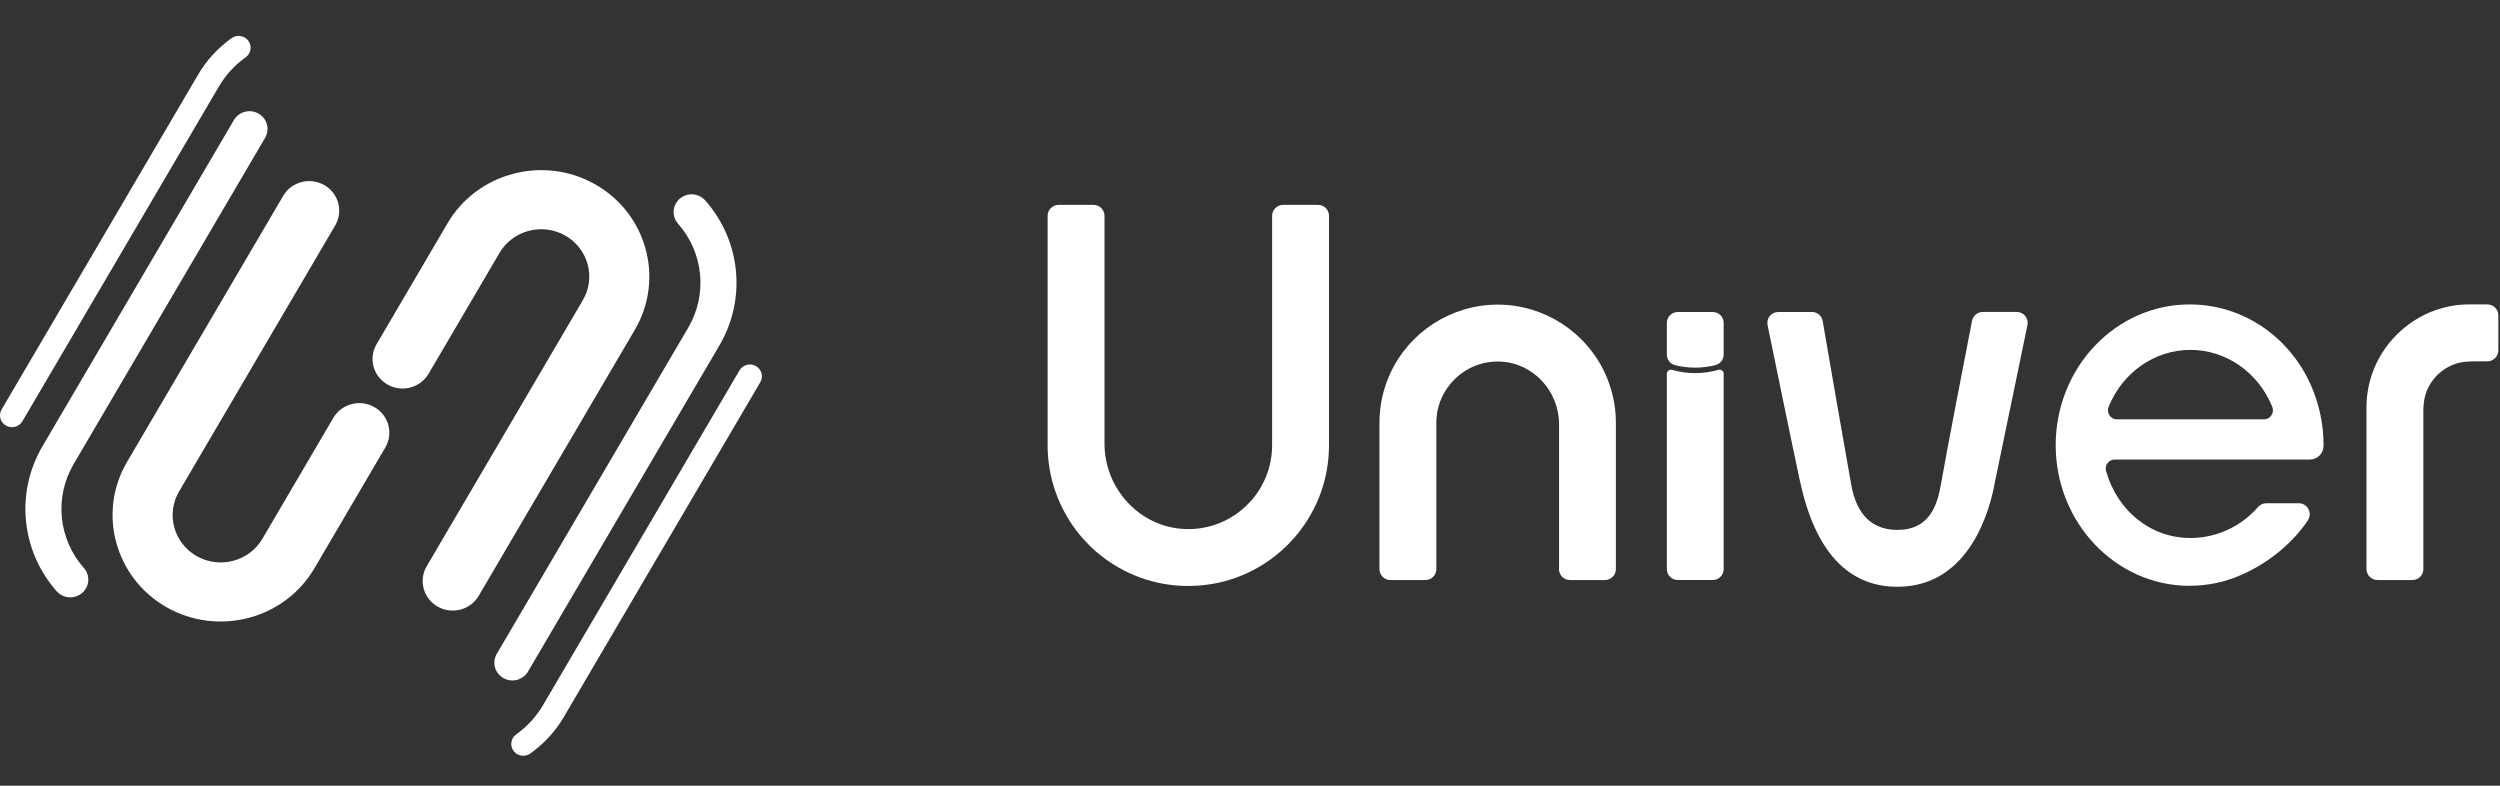 <svg width="105" height="33" viewBox="0 0 105 33" fill="none" xmlns="http://www.w3.org/2000/svg">
<rect x="0" y="0" width="105" height="33" fill="#333333" stroke="none"/>
<path d="M2.573 24.989C2.502 24.949 2.436 24.897 2.38 24.832C0.882 23.136 0.642 20.689 1.783 18.745L9.824 5.043C10.033 4.687 10.495 4.565 10.857 4.77C11.219 4.976 11.343 5.431 11.135 5.788L3.094 19.49C2.275 20.884 2.448 22.639 3.523 23.856C3.797 24.166 3.763 24.637 3.448 24.906C3.198 25.121 2.844 25.144 2.573 24.989ZM0.941 17.694L9.186 3.646C9.474 3.154 9.855 2.737 10.319 2.406C10.544 2.244 10.595 1.935 10.431 1.713C10.267 1.491 9.951 1.442 9.726 1.603C9.147 2.016 8.671 2.536 8.312 3.149L0.068 17.198C-0.072 17.435 0.011 17.739 0.252 17.875C0.492 18.012 0.801 17.931 0.941 17.693V17.694ZM13.205 23.869L16.184 18.793C16.532 18.2 16.326 17.44 15.722 17.098C15.119 16.755 14.348 16.959 13.999 17.552L11.02 22.629C10.463 23.578 9.225 23.904 8.261 23.357C7.295 22.809 6.963 21.59 7.521 20.641L14.079 9.467C14.427 8.874 14.22 8.114 13.617 7.772C13.014 7.429 12.242 7.633 11.894 8.226L5.336 19.4C4.083 21.535 4.829 24.273 6.999 25.506C9.168 26.738 11.953 26.004 13.205 23.869ZM28.552 8.344C28.237 8.613 28.203 9.083 28.477 9.394C29.552 10.611 29.725 12.366 28.907 13.76L20.865 27.462C20.656 27.818 20.78 28.274 21.143 28.48C21.505 28.685 21.967 28.563 22.176 28.207L30.217 14.505C31.358 12.56 31.118 10.114 29.62 8.418C29.564 8.354 29.498 8.302 29.427 8.261C29.155 8.106 28.802 8.13 28.552 8.344ZM31.059 15.556L22.814 29.604C22.526 30.096 22.145 30.513 21.681 30.844C21.456 31.006 21.405 31.316 21.569 31.537C21.733 31.759 22.049 31.808 22.274 31.647C22.853 31.234 23.329 30.714 23.688 30.101L31.933 16.052C32.072 15.815 31.989 15.511 31.748 15.375C31.507 15.237 31.199 15.319 31.059 15.556V15.556ZM18.795 9.38L15.816 14.457C15.468 15.05 15.674 15.81 16.278 16.152C16.881 16.495 17.652 16.291 18.001 15.698L20.98 10.621C21.537 9.672 22.775 9.345 23.739 9.893C24.705 10.441 25.037 11.66 24.479 12.609L17.921 23.783C17.573 24.376 17.78 25.136 18.383 25.478C18.986 25.821 19.758 25.617 20.106 25.024L26.664 13.85C27.917 11.715 27.171 8.977 25.001 7.744C22.831 6.512 20.047 7.246 18.795 9.38Z" fill="white"/>
<path d="M91.964 24.605C88.863 24.605 86.339 21.954 86.339 18.695C86.339 15.437 88.863 12.786 91.964 12.786C94.603 12.786 96.858 14.671 97.446 17.369C97.541 17.798 97.589 18.244 97.589 18.694C97.589 18.708 97.589 18.721 97.589 18.735C97.586 19.049 97.328 19.3 97.013 19.3H88.82C88.701 19.3 88.589 19.355 88.517 19.449C88.445 19.543 88.422 19.664 88.453 19.778C88.919 21.437 90.309 22.596 91.998 22.596C92.92 22.596 93.81 22.254 94.503 21.633C94.622 21.528 94.735 21.412 94.842 21.29C94.927 21.192 95.054 21.137 95.183 21.137H96.547C96.915 21.137 97.135 21.547 96.931 21.853C96.266 22.851 95.228 23.675 94.095 24.163C93.42 24.455 92.703 24.602 91.964 24.602V24.605ZM91.998 14.695C90.504 14.695 89.155 15.633 88.562 17.083C88.514 17.201 88.526 17.336 88.596 17.442C88.665 17.549 88.782 17.613 88.907 17.613H95.09C95.215 17.613 95.332 17.549 95.401 17.442C95.47 17.336 95.483 17.2 95.435 17.083C94.841 15.633 93.492 14.695 91.998 14.695Z" fill="white"/>
<path d="M65.481 23.901V17.824C65.481 16.428 64.397 15.238 63.003 15.186C61.537 15.131 60.326 16.307 60.326 17.761V23.902C60.326 24.156 60.12 24.362 59.866 24.362H58.397C58.143 24.362 57.937 24.156 57.937 23.902V17.761C57.937 17.049 58.085 16.362 58.376 15.716C59.178 13.941 60.956 12.794 62.902 12.794C64.849 12.794 66.626 13.941 67.428 15.716C67.72 16.362 67.867 17.049 67.867 17.761V23.902C67.867 24.156 67.661 24.362 67.407 24.362H65.938C65.684 24.362 65.478 24.156 65.478 23.902L65.481 23.901Z" fill="white"/>
<path d="M79.698 24.645C77.615 24.645 76.238 23.158 75.603 20.227C75.293 18.796 74.589 15.365 74.238 13.654C74.18 13.369 74.397 13.103 74.688 13.103H76.1C76.324 13.103 76.516 13.264 76.553 13.485C76.825 15.062 77.486 18.89 77.755 20.374C77.98 21.623 78.634 22.256 79.697 22.256C81.015 22.256 81.36 21.25 81.513 20.372C81.784 18.832 82.522 15.028 82.826 13.474C82.868 13.258 83.058 13.102 83.278 13.102H84.702C84.994 13.102 85.211 13.37 85.153 13.655L83.79 20.229C83.609 21.274 82.783 24.643 79.697 24.643L79.698 24.645Z" fill="white"/>
<path d="M49.903 24.611C49.841 24.611 49.779 24.611 49.718 24.607C49.106 24.589 48.509 24.477 47.938 24.275C47.595 24.153 47.264 24.001 46.955 23.821C46.056 23.303 45.308 22.555 44.791 21.657C44.611 21.344 44.457 21.013 44.337 20.672C44.114 20.042 44 19.38 44 18.701V9.065C44 8.811 44.206 8.605 44.46 8.605H45.929C46.183 8.605 46.389 8.811 46.389 9.065V18.627C46.389 20.542 47.888 22.163 49.803 22.221C51.792 22.279 53.429 20.679 53.429 18.701V9.065C53.429 8.811 53.635 8.605 53.889 8.605H55.358C55.612 8.605 55.818 8.811 55.818 9.065V18.701C55.818 19.375 55.705 20.039 55.481 20.672C55.361 21.013 55.207 21.344 55.027 21.654C54.509 22.553 53.761 23.301 52.864 23.818C52.554 23.999 52.223 24.152 51.879 24.274C51.309 24.476 50.712 24.587 50.103 24.606C50.038 24.608 49.974 24.61 49.91 24.61H49.906L49.903 24.611Z" fill="white"/>
<path d="M99.852 24.36C99.598 24.36 99.392 24.154 99.392 23.9V17.12C99.392 16.629 99.473 16.147 99.633 15.688C99.635 15.684 99.636 15.679 99.638 15.674C100.07 14.451 101.059 13.462 102.283 13.029C102.285 13.029 102.287 13.028 102.29 13.027C102.732 12.871 103.195 12.79 103.665 12.785H104.47C104.724 12.785 104.93 12.991 104.93 13.245V14.715C104.93 14.968 104.725 15.174 104.473 15.175L103.737 15.178C103.711 15.178 103.685 15.181 103.661 15.187C103.464 15.194 103.272 15.231 103.089 15.296C102.539 15.49 102.094 15.934 101.9 16.485C101.835 16.67 101.798 16.861 101.79 17.054C101.784 17.079 101.781 17.108 101.781 17.136V23.903C101.781 24.157 101.575 24.362 101.321 24.362H99.852V24.36Z" fill="white"/>
<path d="M70.007 15.7V23.901C70.007 24.155 70.213 24.361 70.467 24.361H71.934C72.188 24.361 72.394 24.155 72.394 23.901V15.697C72.394 15.583 72.284 15.501 72.174 15.533C71.864 15.623 71.535 15.671 71.195 15.671C70.856 15.671 70.535 15.623 70.227 15.535C70.117 15.503 70.007 15.585 70.007 15.7Z" fill="white"/>
<path d="M70.007 13.563V14.891C70.007 15.102 70.152 15.287 70.358 15.339C70.627 15.404 70.907 15.441 71.195 15.441C71.484 15.441 71.772 15.404 72.044 15.336C72.25 15.285 72.394 15.101 72.394 14.89V13.564C72.394 13.31 72.188 13.104 71.934 13.104H70.467C70.213 13.104 70.007 13.31 70.007 13.563Z" fill="white"/>
</svg>

